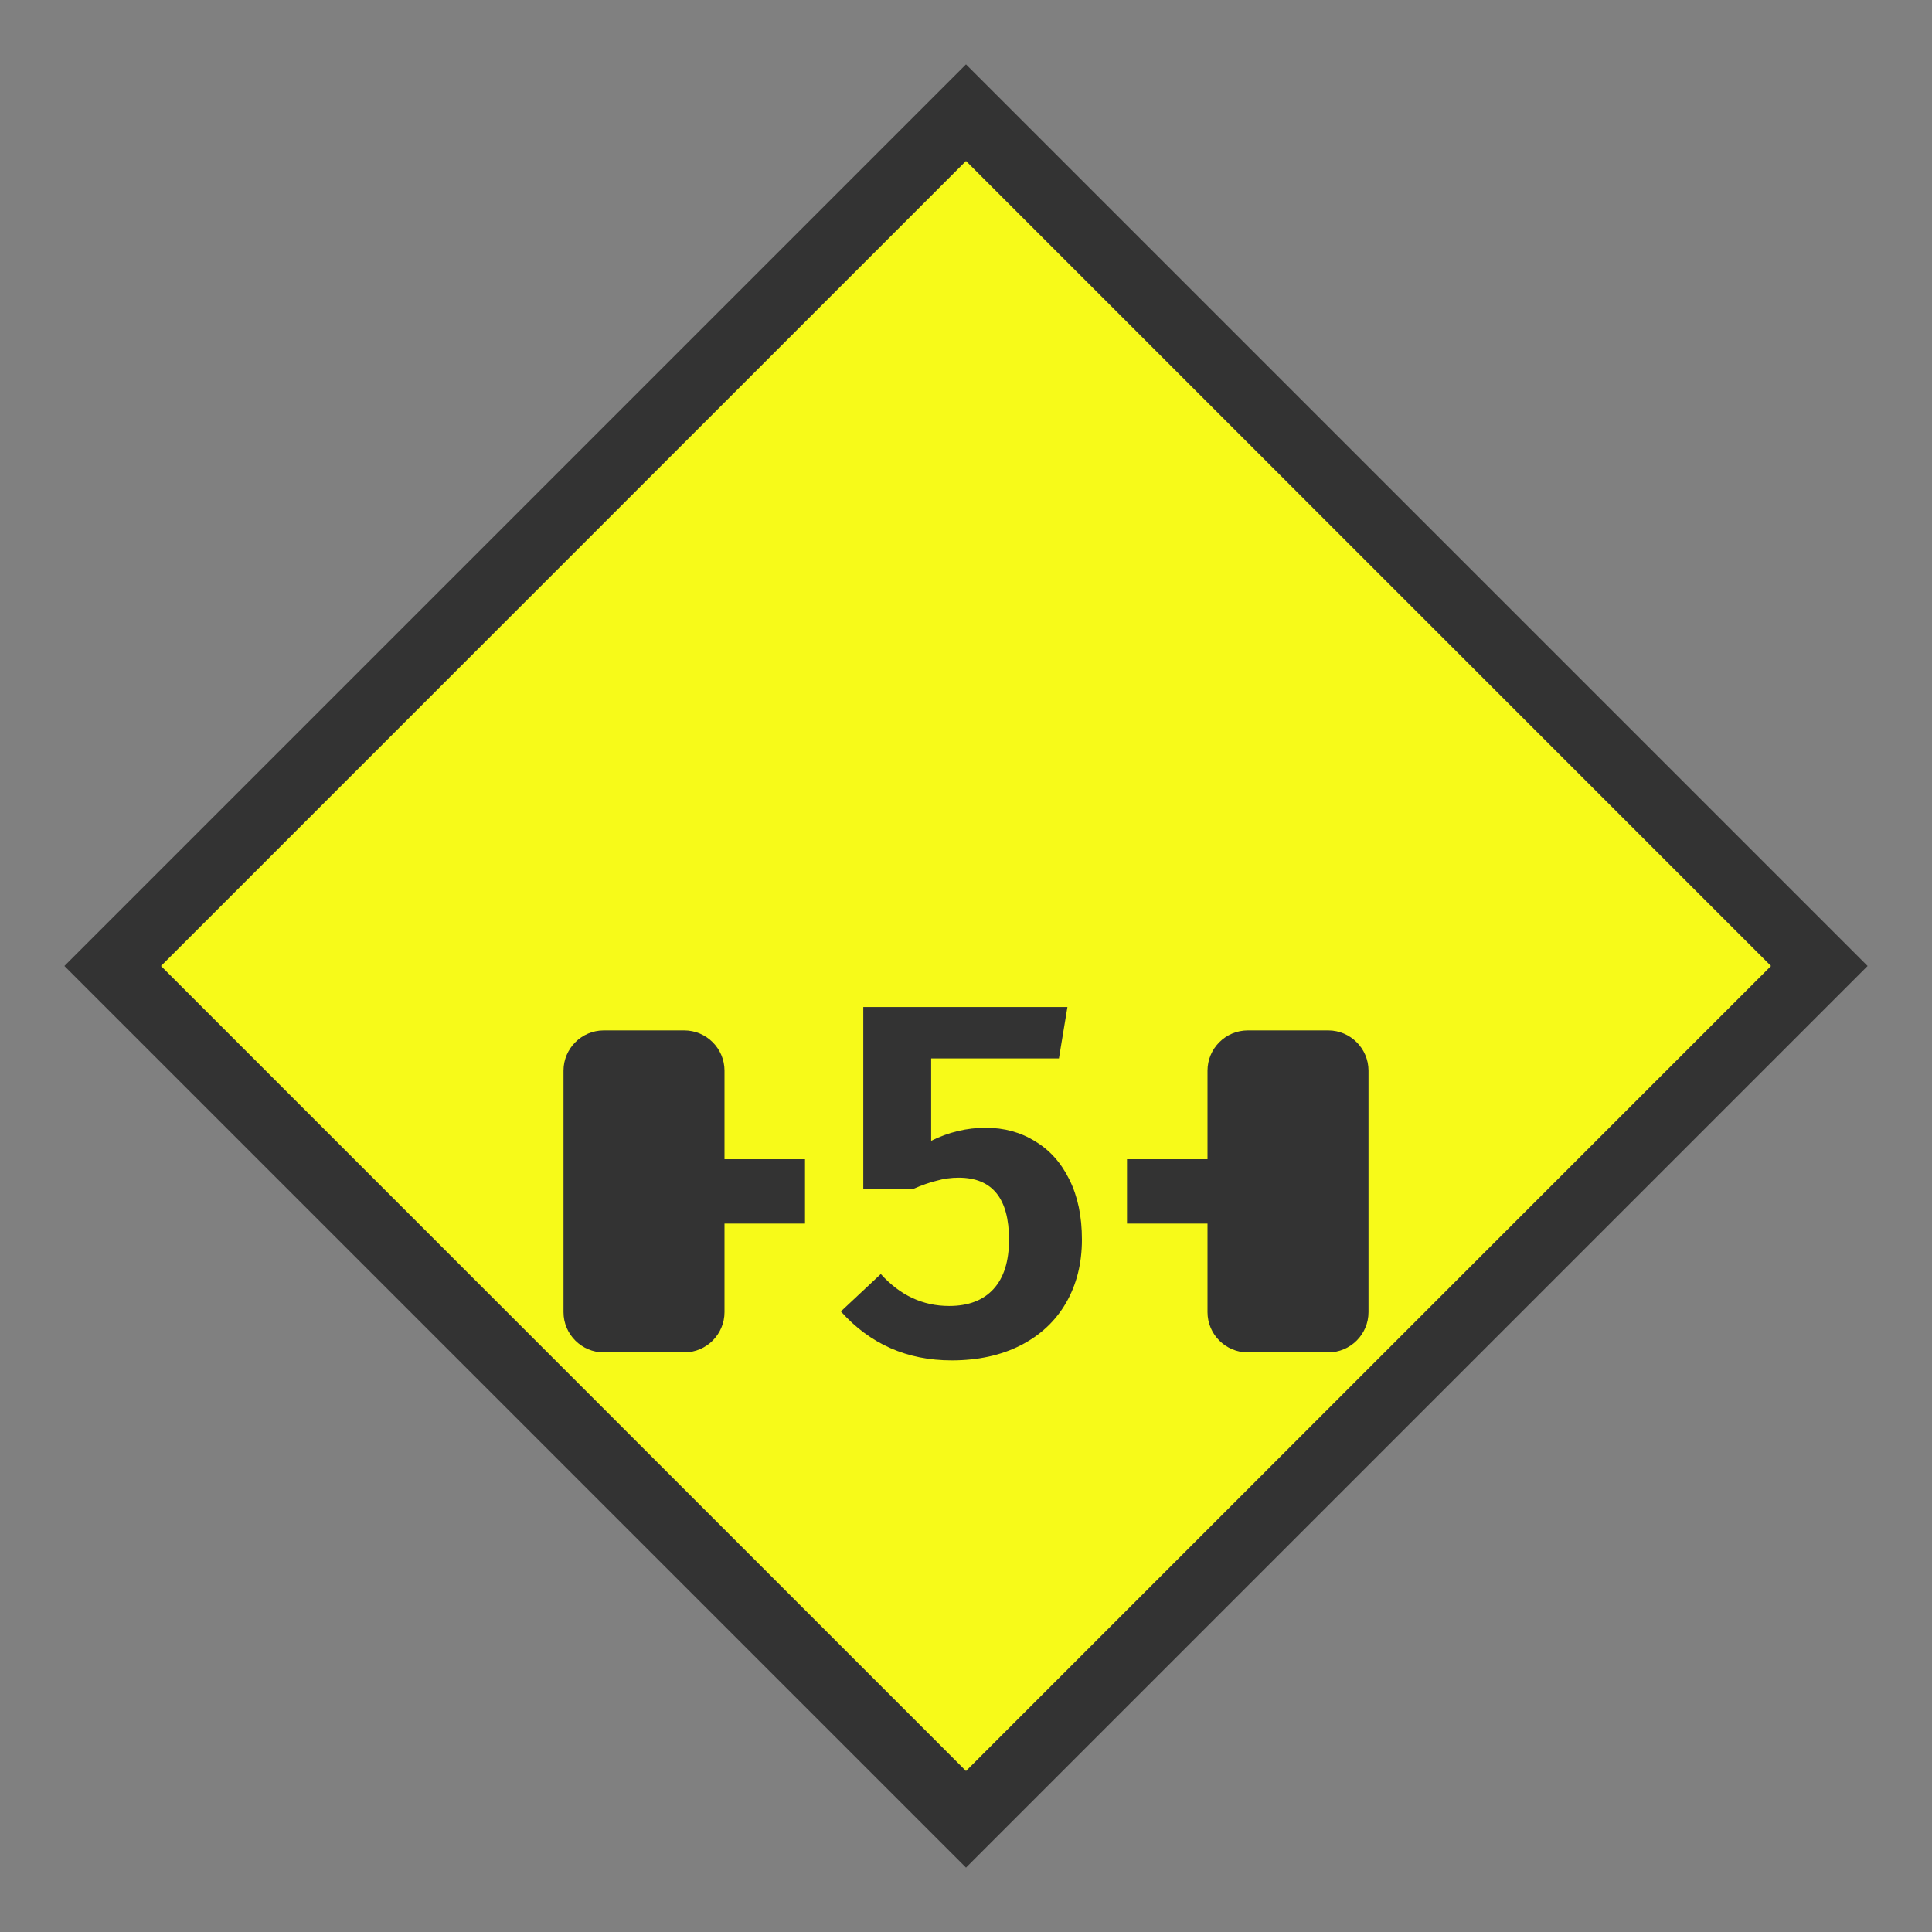 <svg width="30" height="30" viewBox="0 0 30 30" fill="none" xmlns="http://www.w3.org/2000/svg">
<rect x="0" y="0" width="30" height="30" fill="#808080" stroke="none"/>
<path d="M15 1L29 15L15 29L1 15L15 1Z" fill="#333333"/>
<path d="M27.5 15L15 27.5L2.5 15L15 2.5L27.5 15Z" fill="#F7FA19"/>
<path d="M16.443 16.435H14.459V17.714C14.733 17.579 15.015 17.512 15.304 17.512C15.594 17.512 15.849 17.582 16.071 17.721C16.299 17.856 16.477 18.055 16.606 18.318C16.735 18.577 16.8 18.887 16.8 19.248C16.8 19.62 16.717 19.948 16.552 20.233C16.387 20.517 16.151 20.736 15.847 20.891C15.542 21.046 15.185 21.124 14.777 21.124C14.085 21.124 13.511 20.871 13.057 20.364L13.677 19.783C13.976 20.114 14.33 20.279 14.738 20.279C15.038 20.279 15.268 20.191 15.428 20.015C15.588 19.84 15.668 19.584 15.668 19.248C15.668 18.608 15.408 18.287 14.886 18.287C14.767 18.287 14.653 18.303 14.545 18.334C14.436 18.36 14.312 18.404 14.173 18.465H13.405V15.637H16.575L16.443 16.435Z" fill="#333333"/>
<path d="M11.25 20.375C11.25 20.719 10.969 21 10.625 21H9.375C9.031 21 8.75 20.719 8.75 20.375V16.625C8.75 16.281 9.031 16 9.375 16H10.625C10.969 16 11.25 16.281 11.25 16.625V20.375Z" fill="#333333"/>
<path d="M21.25 20.375C21.25 20.719 20.969 21 20.625 21H19.375C19.031 21 18.75 20.719 18.75 20.375V16.625C18.75 16.281 19.031 16 19.375 16H20.625C20.969 16 21.25 16.281 21.25 16.625V20.375Z" fill="#333333"/>
<path d="M12.5 18H11V19H12.5V18Z" fill="#333333"/>
<path d="M19 18H17.5V19H19V18Z" fill="#333333"/>
</svg>
